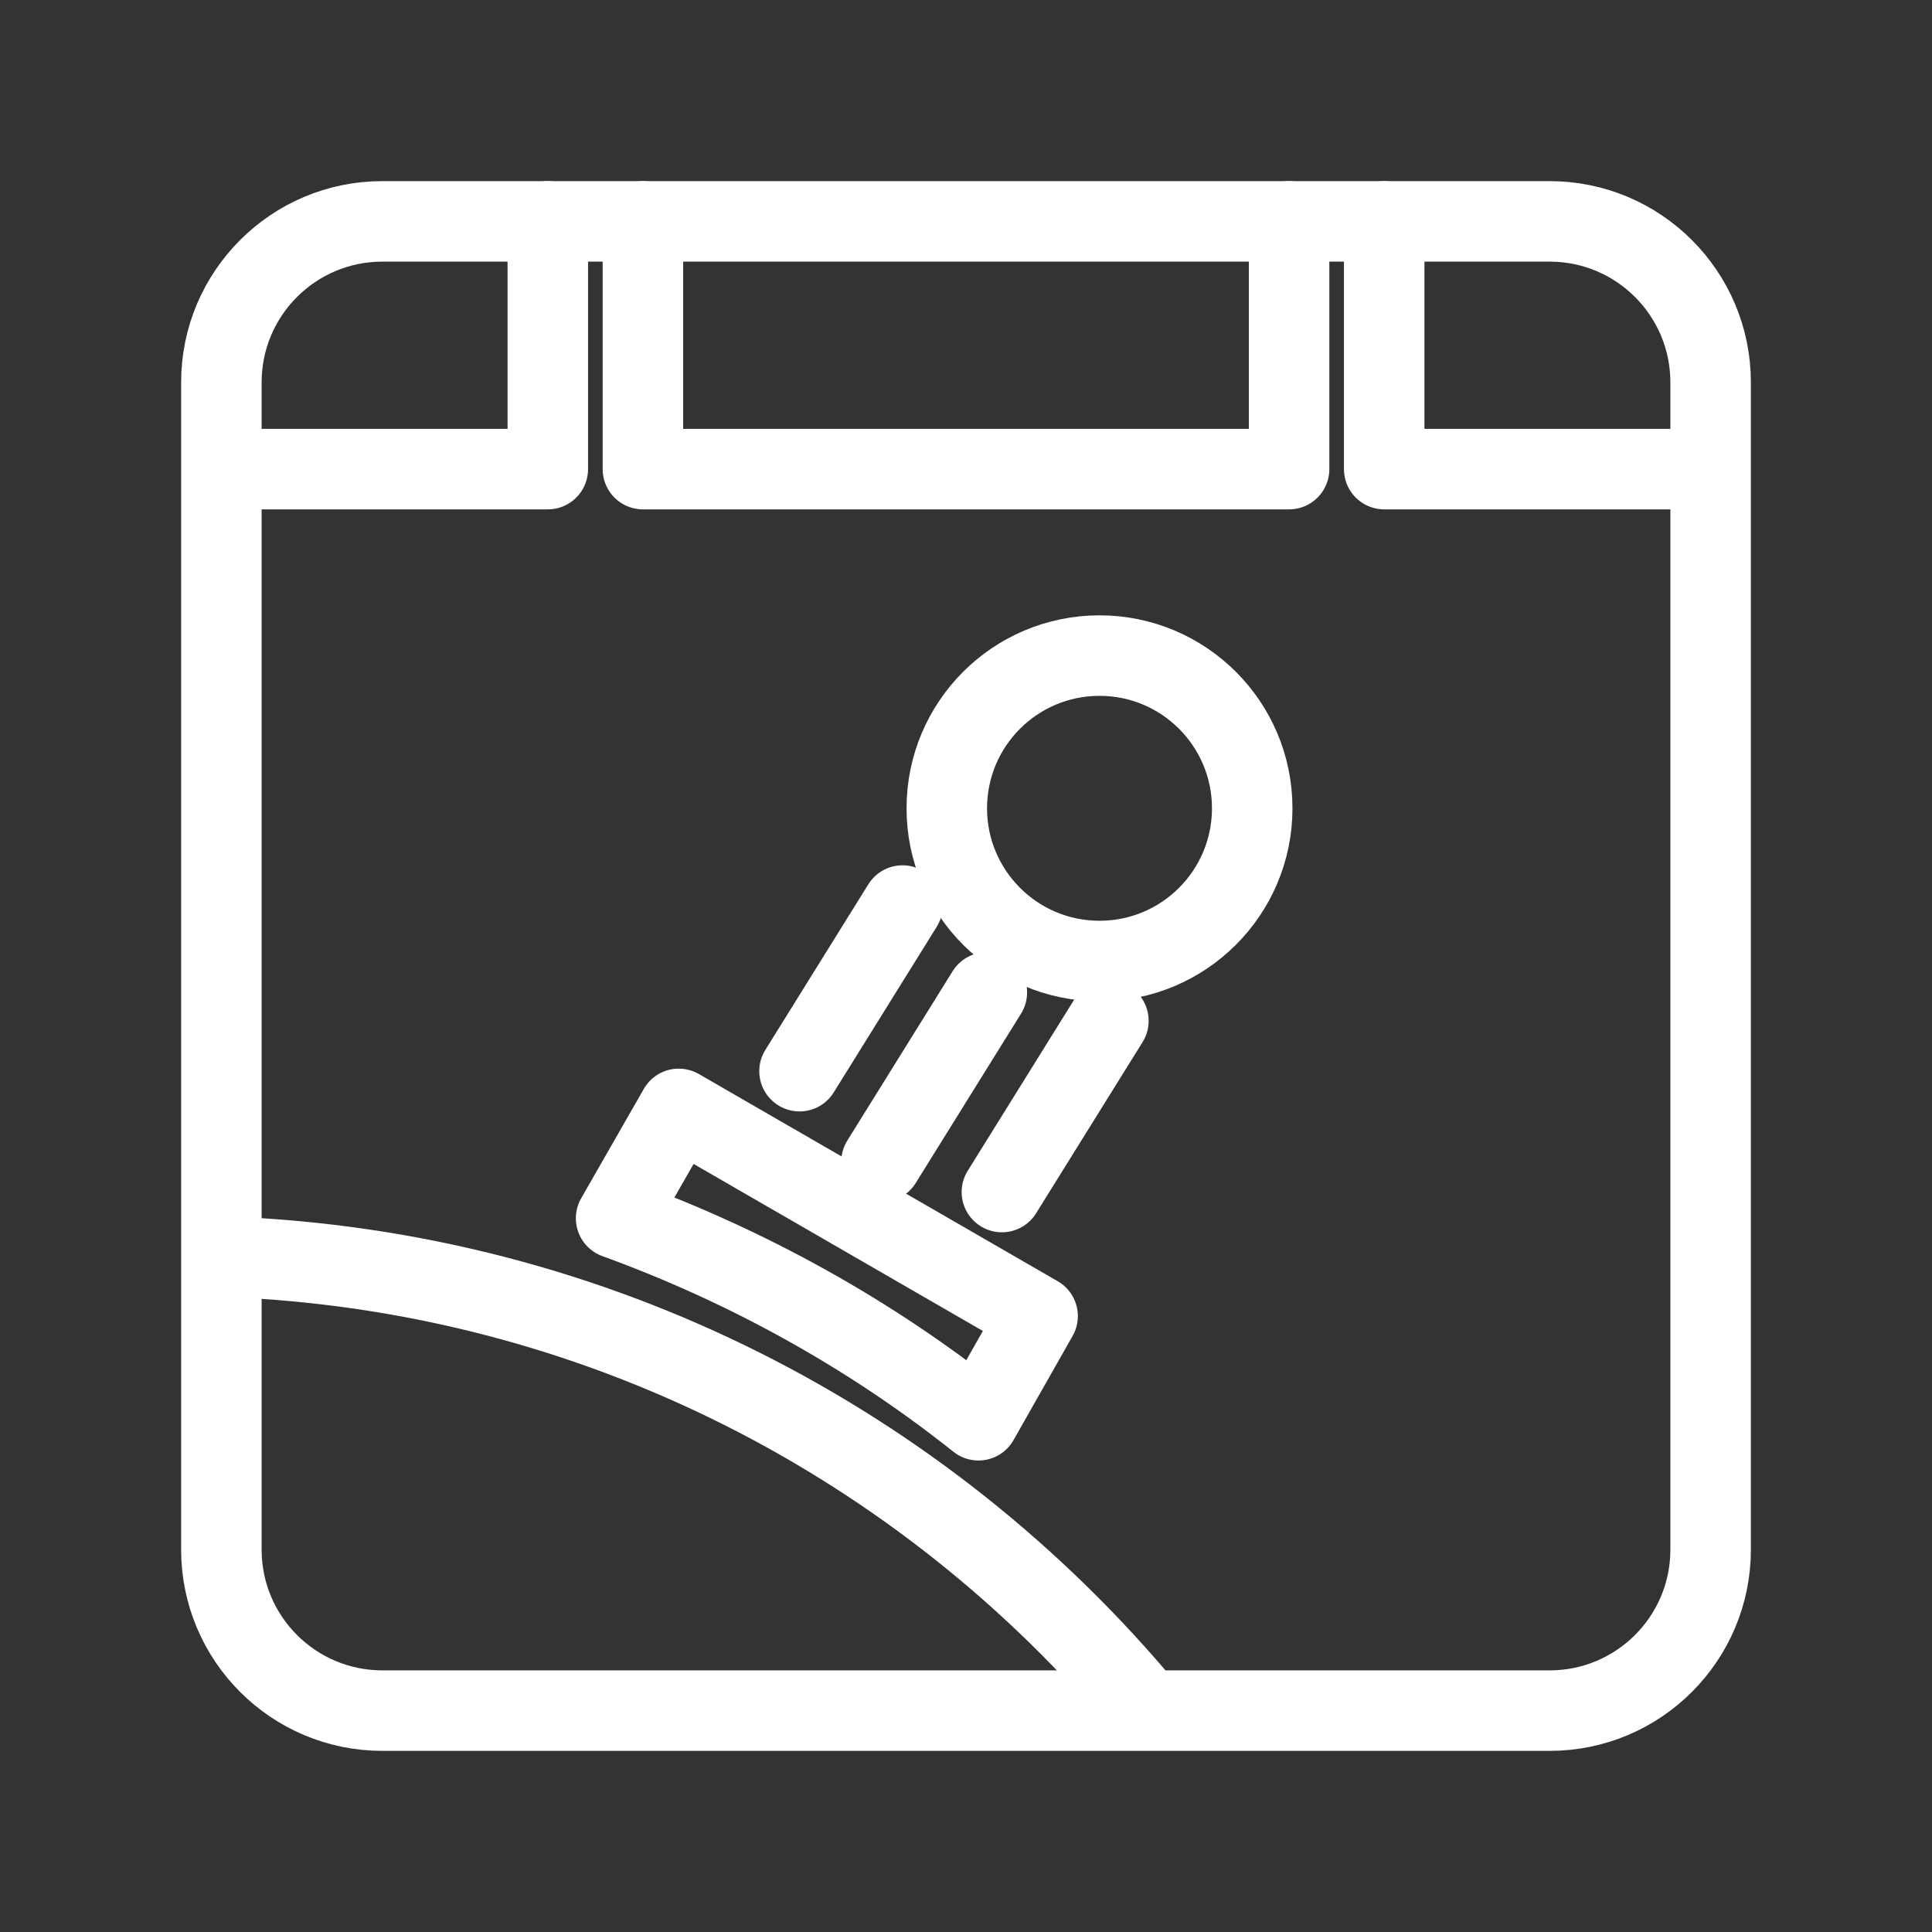 <?xml version="1.0" encoding="UTF-8"?><svg id="a" xmlns="http://www.w3.org/2000/svg" viewBox="0 0 48 48"><rect x="0" y="0" width="48" height="48" fill="#333333" stroke="none"/><defs><style>.n{stroke-width:2px;fill:none;stroke:#fff;stroke-linecap:round;stroke-linejoin:round;}</style></defs><g id="b"><circle id="c" class="n" cx="27.317" cy="20.082" r="3.794"/><path id="d" class="n" d="M21.9,28.866l2.618-4.21"/><path id="e" class="n" d="M24.892,29.616l2.646-4.254"/><path id="f" class="n" d="M19.864,26.613l2.559-4.115"/><path id="g" class="n" d="M5.628,31.223c9.181.346,17.349,4.65,22.846,11.256"/><path id="h" class="n" d="M16.863,27.55l8.916,5.148-1.469,2.588c-2.666-2.123-5.712-3.822-9.003-5.018l1.556-2.717Z"/><path id="i" class="n" d="M38.5,5.5H9.5c-2.209,0-4,1.791-4,4v29c0,2.209,1.791,4,4,4h29c2.209,0,4-1.791,4-4V9.5c0-2.209-1.791-4-4-4Z"/><g id="j"><path id="k" class="n" d="M5.618,11.655h7.992v-6.155"/><path id="l" class="n" d="M34.39,5.5v6.155h7.895"/><path id="m" class="n" d="M15.973,5.5v6.155h16.054v-6.155"/></g></g></svg>